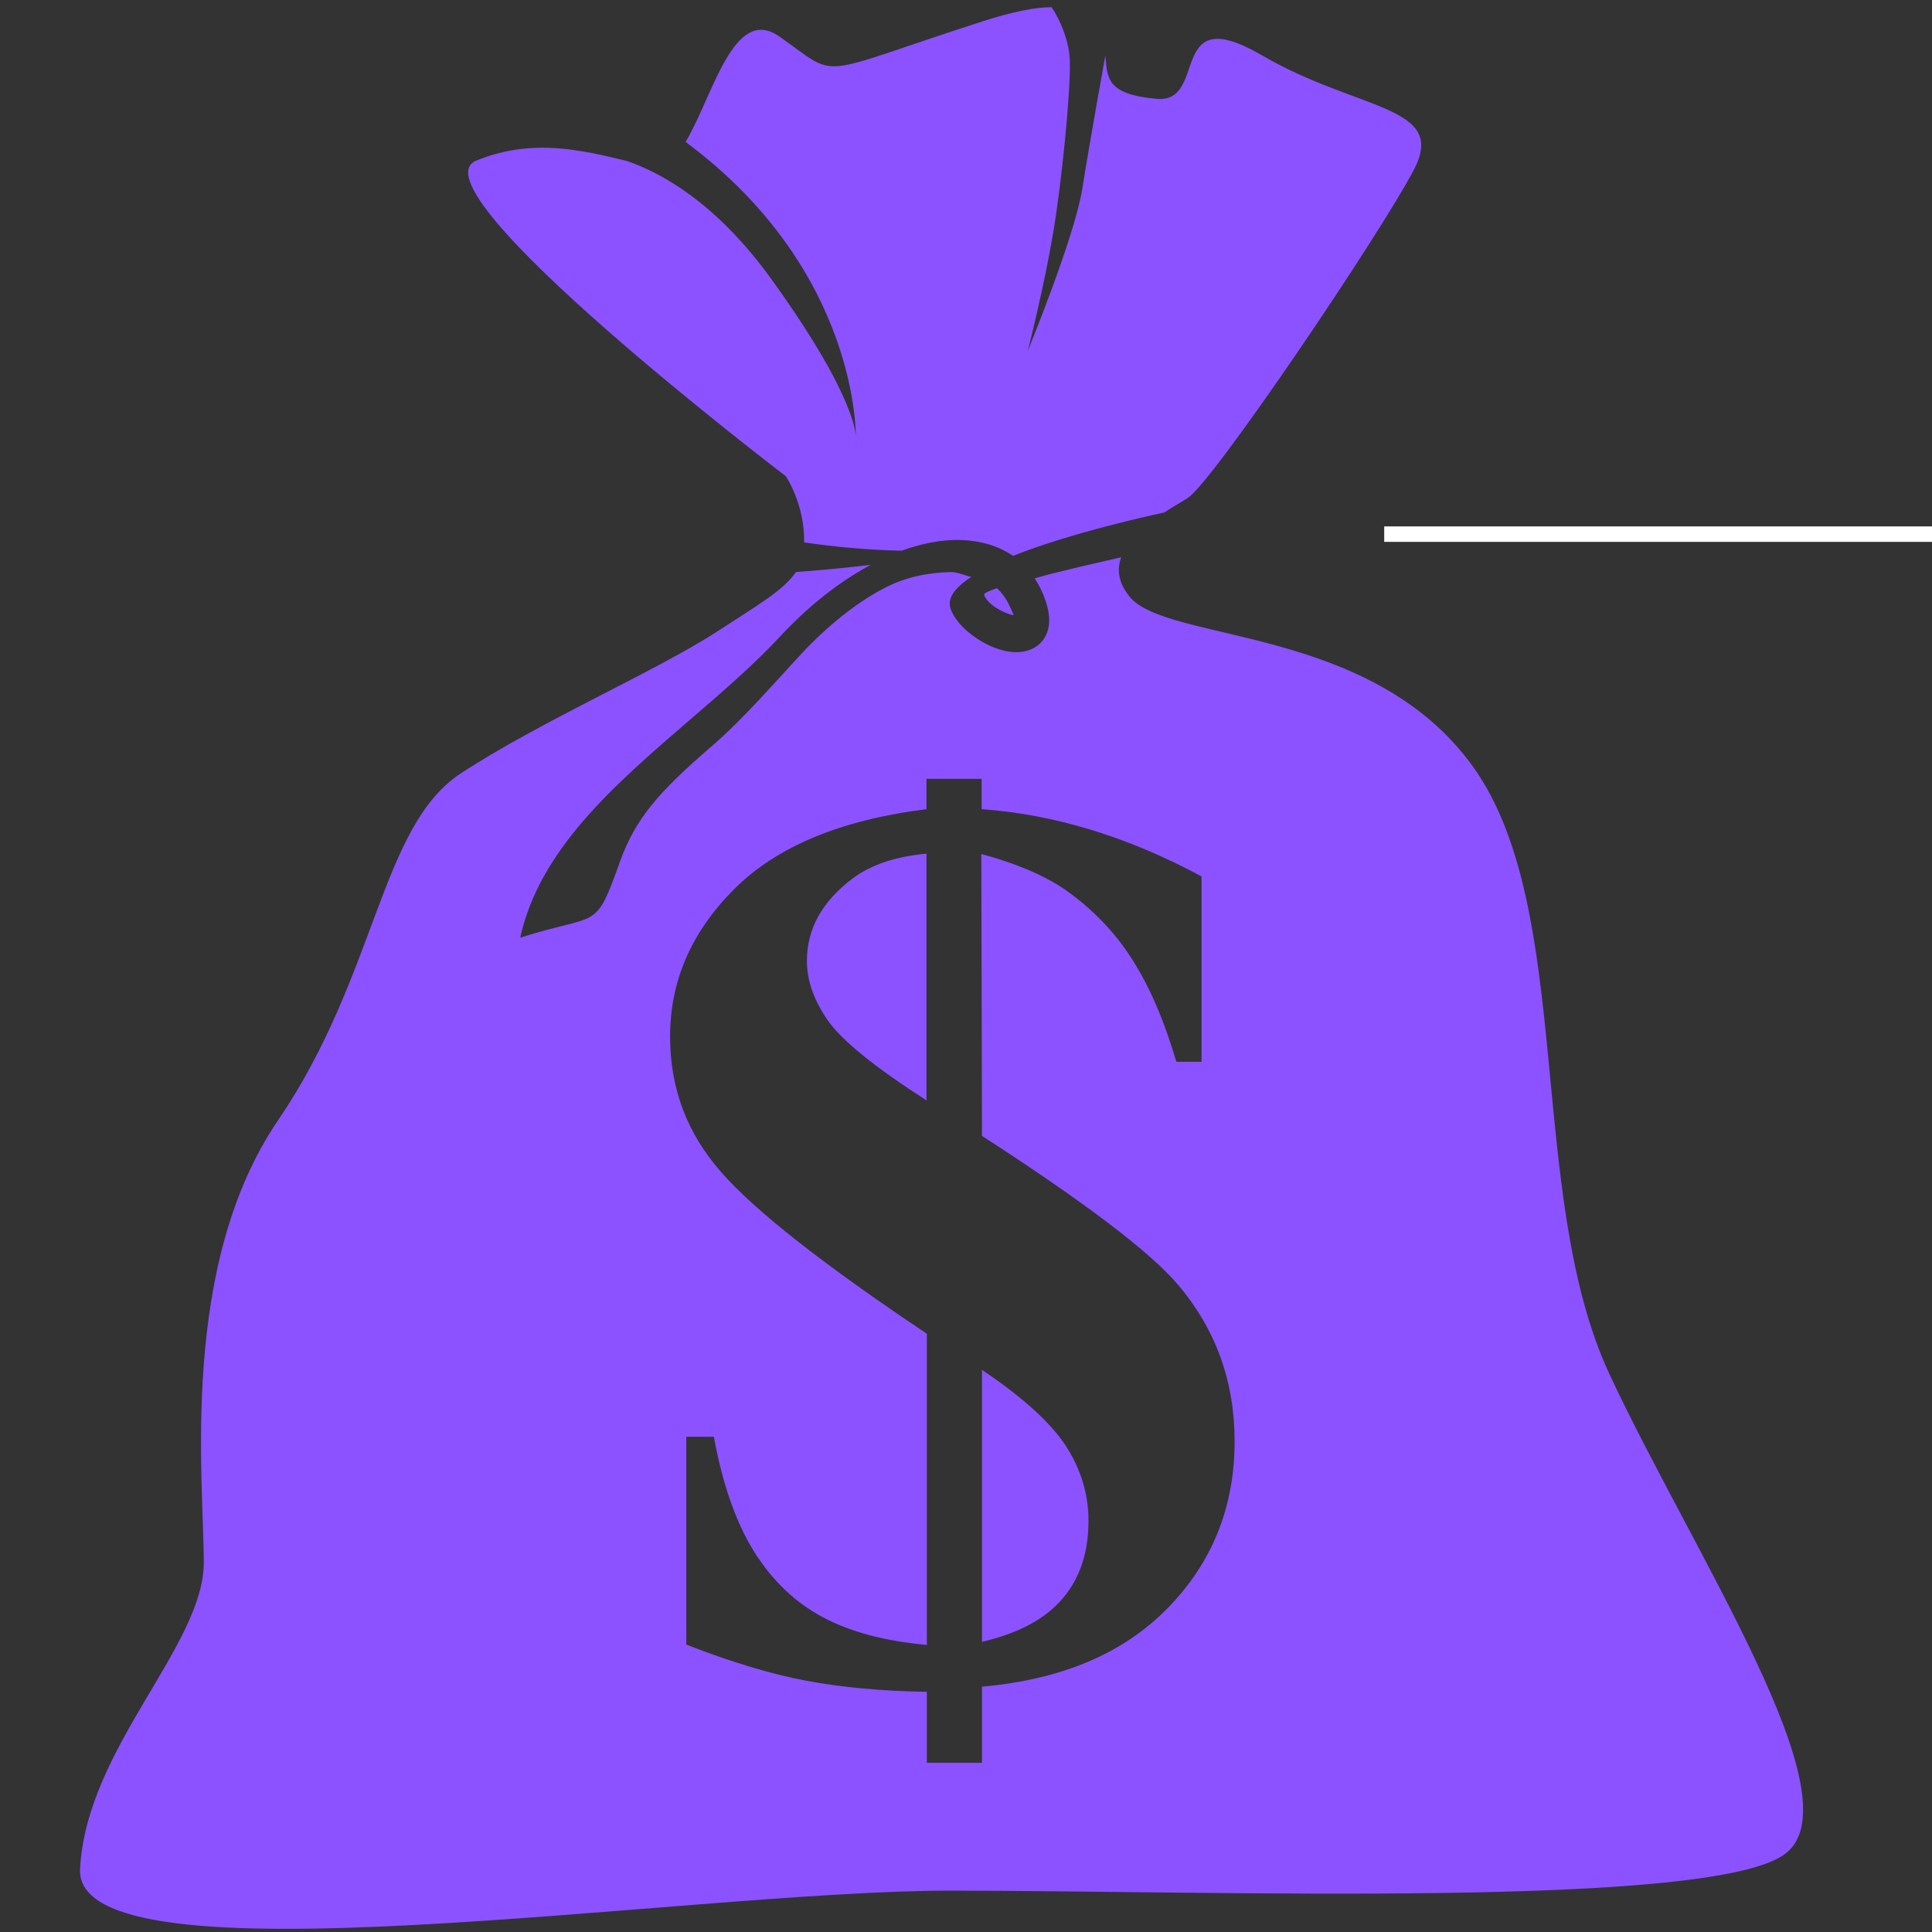 <svg xmlns="http://www.w3.org/2000/svg" xmlns:xlink="http://www.w3.org/1999/xlink" width="500" zoomAndPan="magnify" viewBox="0 0 375 375" height="500" preserveAspectRatio="xMidYMid meet" version="1.2"><rect x="0" y="0" width="375" height="375" fill="#333333" stroke="none"/><g id="048cfac647"><path style=" stroke:none;fill-rule:evenodd;fill:#8c52ff;fill-opacity:1;" d="M 190.602 318.68 C 197.762 317.004 202.977 314.195 206.324 310.184 C 209.668 306.234 211.273 301.219 211.273 295.199 C 211.273 289.98 209.801 285.164 206.859 280.613 C 203.914 276.133 198.496 271.184 190.602 265.898 Z M 179.898 165.691 C 173.879 166.227 168.996 167.832 165.316 170.641 C 159.562 175.055 156.621 180.273 156.621 186.492 C 156.621 190.309 157.957 194.121 160.633 198 C 163.309 201.879 169.73 207.098 179.832 213.586 L 179.832 165.691 Z M 190.602 220.477 C 210.469 233.32 223.113 242.887 228.598 249.309 C 235.957 257.938 239.637 268.105 239.637 279.746 C 239.637 292.523 235.289 303.293 226.66 312.121 C 218.027 320.953 205.988 326.035 190.602 327.375 L 190.602 342.156 L 179.898 342.156 L 179.898 328.379 C 171.137 328.242 163.309 327.508 156.555 326.238 C 149.73 324.965 141.969 322.625 133.207 319.215 L 133.207 278.875 L 138.559 278.875 C 140.23 288.039 142.84 295.465 146.316 301.086 C 149.863 306.77 154.344 311.051 159.766 313.93 C 165.184 316.805 171.871 318.543 179.898 319.281 L 179.898 258.875 C 159.898 245.496 146.586 235.059 139.965 227.5 C 133.34 219.941 130.062 211.246 130.062 201.211 C 130.062 190.375 134.211 180.875 142.504 172.578 C 150.801 164.285 163.242 159.133 179.832 157.059 L 179.832 151.172 L 190.535 151.172 L 190.535 157.059 C 204.648 158.062 218.898 162.41 233.215 170.105 L 233.215 206.094 L 228.332 206.094 C 225.922 197.934 223.047 191.309 219.633 186.027 C 216.289 180.809 211.941 176.324 206.59 172.578 C 202.508 169.836 197.156 167.562 190.469 165.758 Z M 193.48 114.18 C 191.875 114.715 190.938 115.184 191.004 115.453 C 191.605 117.125 194.281 118.863 196.621 119.398 L 196.758 119.398 C 196.555 118.863 196.223 118.129 195.688 117.059 C 195.152 115.988 194.414 115.051 193.613 114.246 Z M 217.629 108.16 C 216.758 110.5 217.027 113.043 219.234 115.785 C 226.457 124.816 266.125 121.203 285.926 148.832 C 305.727 176.461 296.164 231.781 312.352 266.633 C 328.605 301.484 360.383 348.98 346.602 359.75 C 332.754 370.59 236.023 366.977 184.383 366.977 C 132.738 366.977 14.336 386.176 15.539 362.762 C 16.742 339.348 39.555 319.48 39.555 303.293 C 39.555 287.035 34.738 245.629 54.004 217.398 C 73.203 189.168 73.805 160.34 89.457 150.102 C 105.109 139.867 127.32 130.301 139.359 122.477 C 147.387 117.258 152.203 114.449 154.48 111.035 C 159.766 110.637 164.648 110.168 168.996 109.633 L 168.66 109.832 C 162.977 112.91 157.09 117.457 151.535 123.414 C 146.25 129.098 140.031 134.449 133.809 139.801 C 119.227 152.379 104.777 164.82 100.965 182.012 C 116.418 177.062 115.414 181.008 120.363 167.16 C 123.375 158.867 127.789 153.781 138.09 144.887 C 144.445 139.398 150.133 132.711 155.684 126.758 C 160.699 121.406 166.188 117.059 171.203 114.383 C 176.02 111.773 180.5 111.172 184.449 111.035 C 185.719 110.969 187.457 111.773 188.527 111.973 C 185.453 113.98 183.777 116.055 184.516 118.195 C 185.785 121.738 190.602 125.219 194.617 126.223 C 196.086 126.625 197.559 126.691 198.898 126.422 C 200.77 126.02 202.309 124.949 203.113 123.078 C 204.047 121.004 203.848 118.062 201.84 113.98 C 201.508 113.379 201.172 112.777 200.836 112.242 C 206.055 110.77 212.477 109.363 217.629 108.16 Z M 152.539 92.441 C 152.539 92.441 79.223 36.582 92.469 31.164 C 103.438 26.684 113.207 29.223 121.633 31.23 C 127.922 33.371 138.895 39.059 149.863 54.375 C 166.723 77.789 166.117 84.949 166.117 84.949 C 166.117 84.949 166.922 52.637 133.074 27.551 C 138.426 18.59 142.371 0.859 151.27 7.082 C 163.309 15.512 157.289 14.91 190.938 4.07 C 196.824 2.199 201.039 1.395 204.113 1.395 C 205.988 4.207 207.594 8.285 207.66 11.965 C 207.793 17.984 206.121 35.109 204.383 45.414 C 202.645 55.715 199.5 68.09 199.5 68.09 C 199.5 68.09 208.598 45.949 210.07 36.648 C 211.539 27.352 214.551 10.762 214.551 10.762 C 214.953 14.977 214.551 18.32 224.586 19.191 C 234.621 19.992 226.391 -0.074 244.988 10.762 C 263.586 21.598 281.043 20.395 274.422 32.969 C 267.801 45.613 235.355 93.645 230.539 96.656 C 229.402 97.391 227.73 98.328 225.988 99.465 C 223.582 100 208.062 103.344 196.621 107.895 C 193.41 105.684 189.398 104.684 184.918 104.816 C 181.84 104.949 178.496 105.617 175.016 106.891 C 168.191 106.754 161.57 106.086 156.086 105.285 L 156.086 105.082 C 156.152 97.793 152.539 92.441 152.539 92.441 Z M 152.539 92.441 "/><path style="fill:none;stroke-width:4;stroke-linecap:butt;stroke-linejoin:miter;stroke:#ffffff;stroke-opacity:1;stroke-miterlimit:4;" d="M -0.001 1.999 L 159.999 1.999 " transform="matrix(0.75,0,0,0.75,268.676,102.176)"/></g></svg>